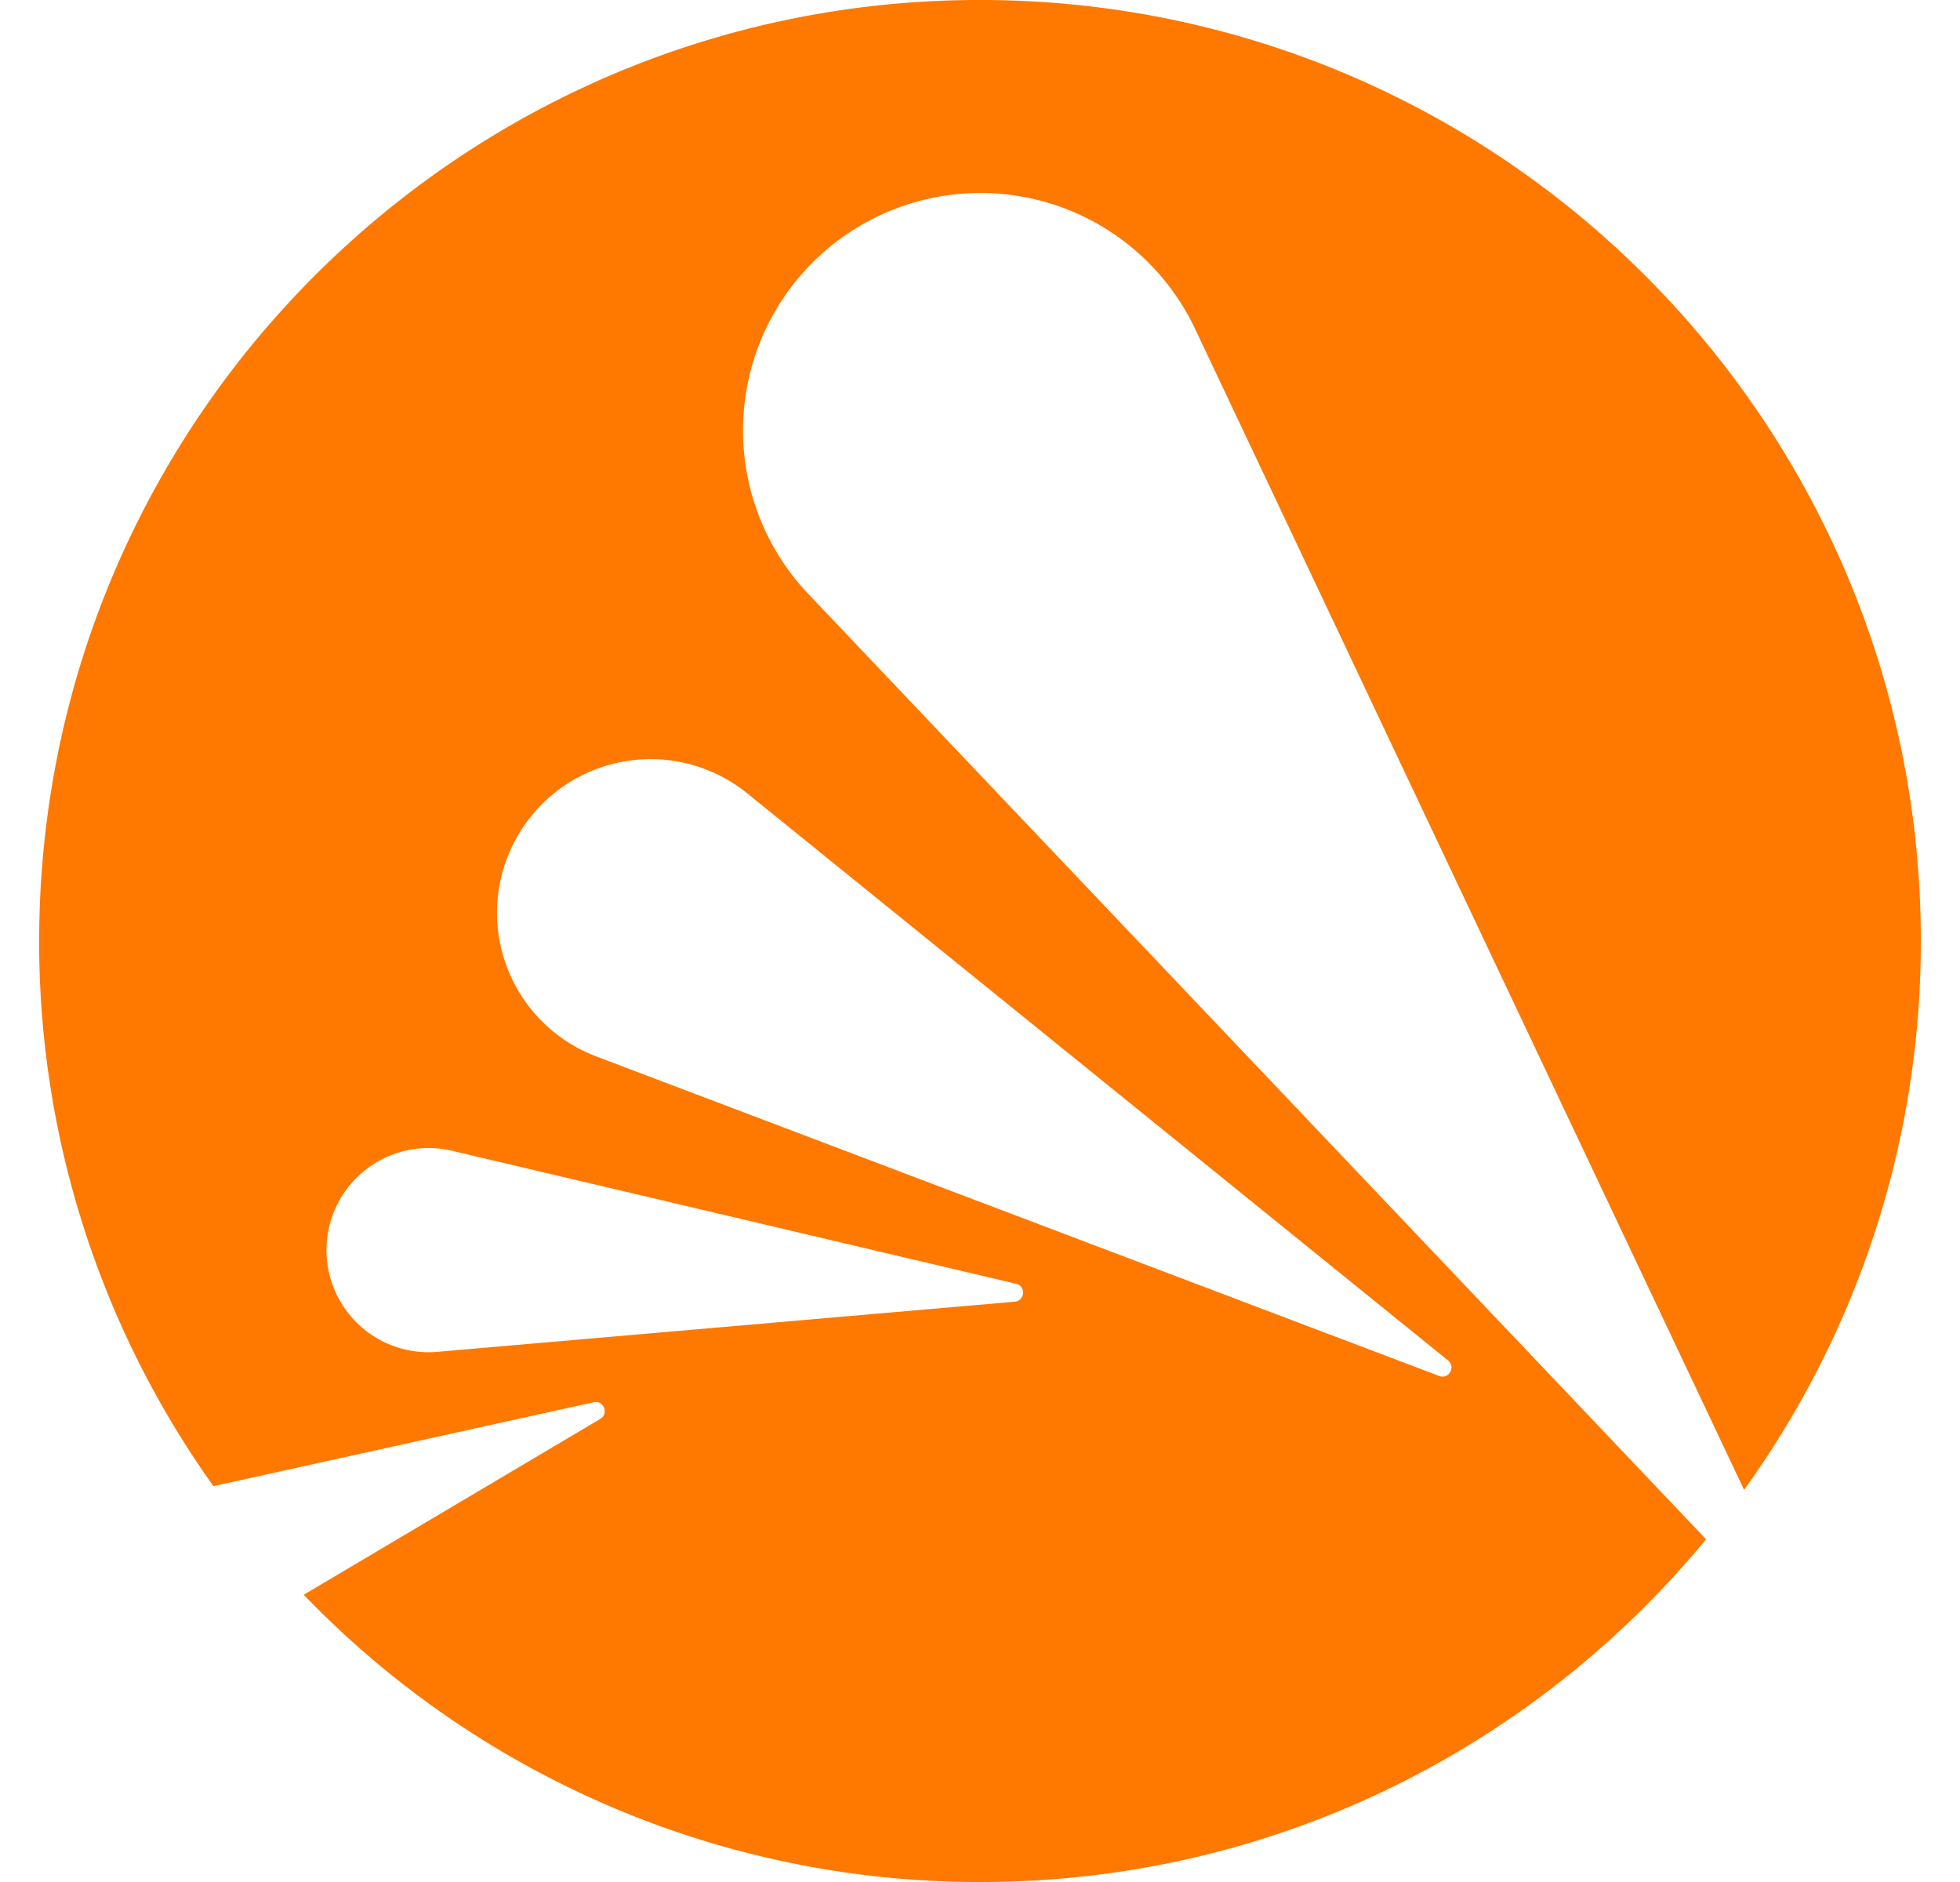 <svg fill="#FF7800" role="img" viewBox="0 0 25 24" xmlns="http://www.w3.org/2000/svg"><title>Avast</title><path d="M10.794 2.991a3.029 3.029 0 0 1 4.45 1.204l7.002 14.804a11.937 11.937 0 0 0 2.254-6.913C24.547 5.457 19.211 0.047 12.583 0 5.956-0.046 0.547 5.289 0.5 11.917a11.936 11.936 0 0 0 2.222 7.034l0.281-0.061 4.569-1.008c0.129-0.029 0.197 0.145 0.084 0.213L3.874 20.337a11.956 11.956 0 0 0 8.543 3.663c3.76 0.027 7.126-1.68 9.344-4.371L10.309 7.573a3.027 3.027 0 0 1 0.485-4.582z m2.149 13.609l-7.373 0.64a1.302 1.302 0 1 1 0.187-2.567l7.203 1.698c0.129 0.031 0.114 0.217-0.017 0.229zM9.53 10.116l8.94 7.233c0.102 0.083 0.01 0.245-0.113 0.198L7.603 13.471a1.959 1.959 0 1 1 1.927-3.355z"/></svg>